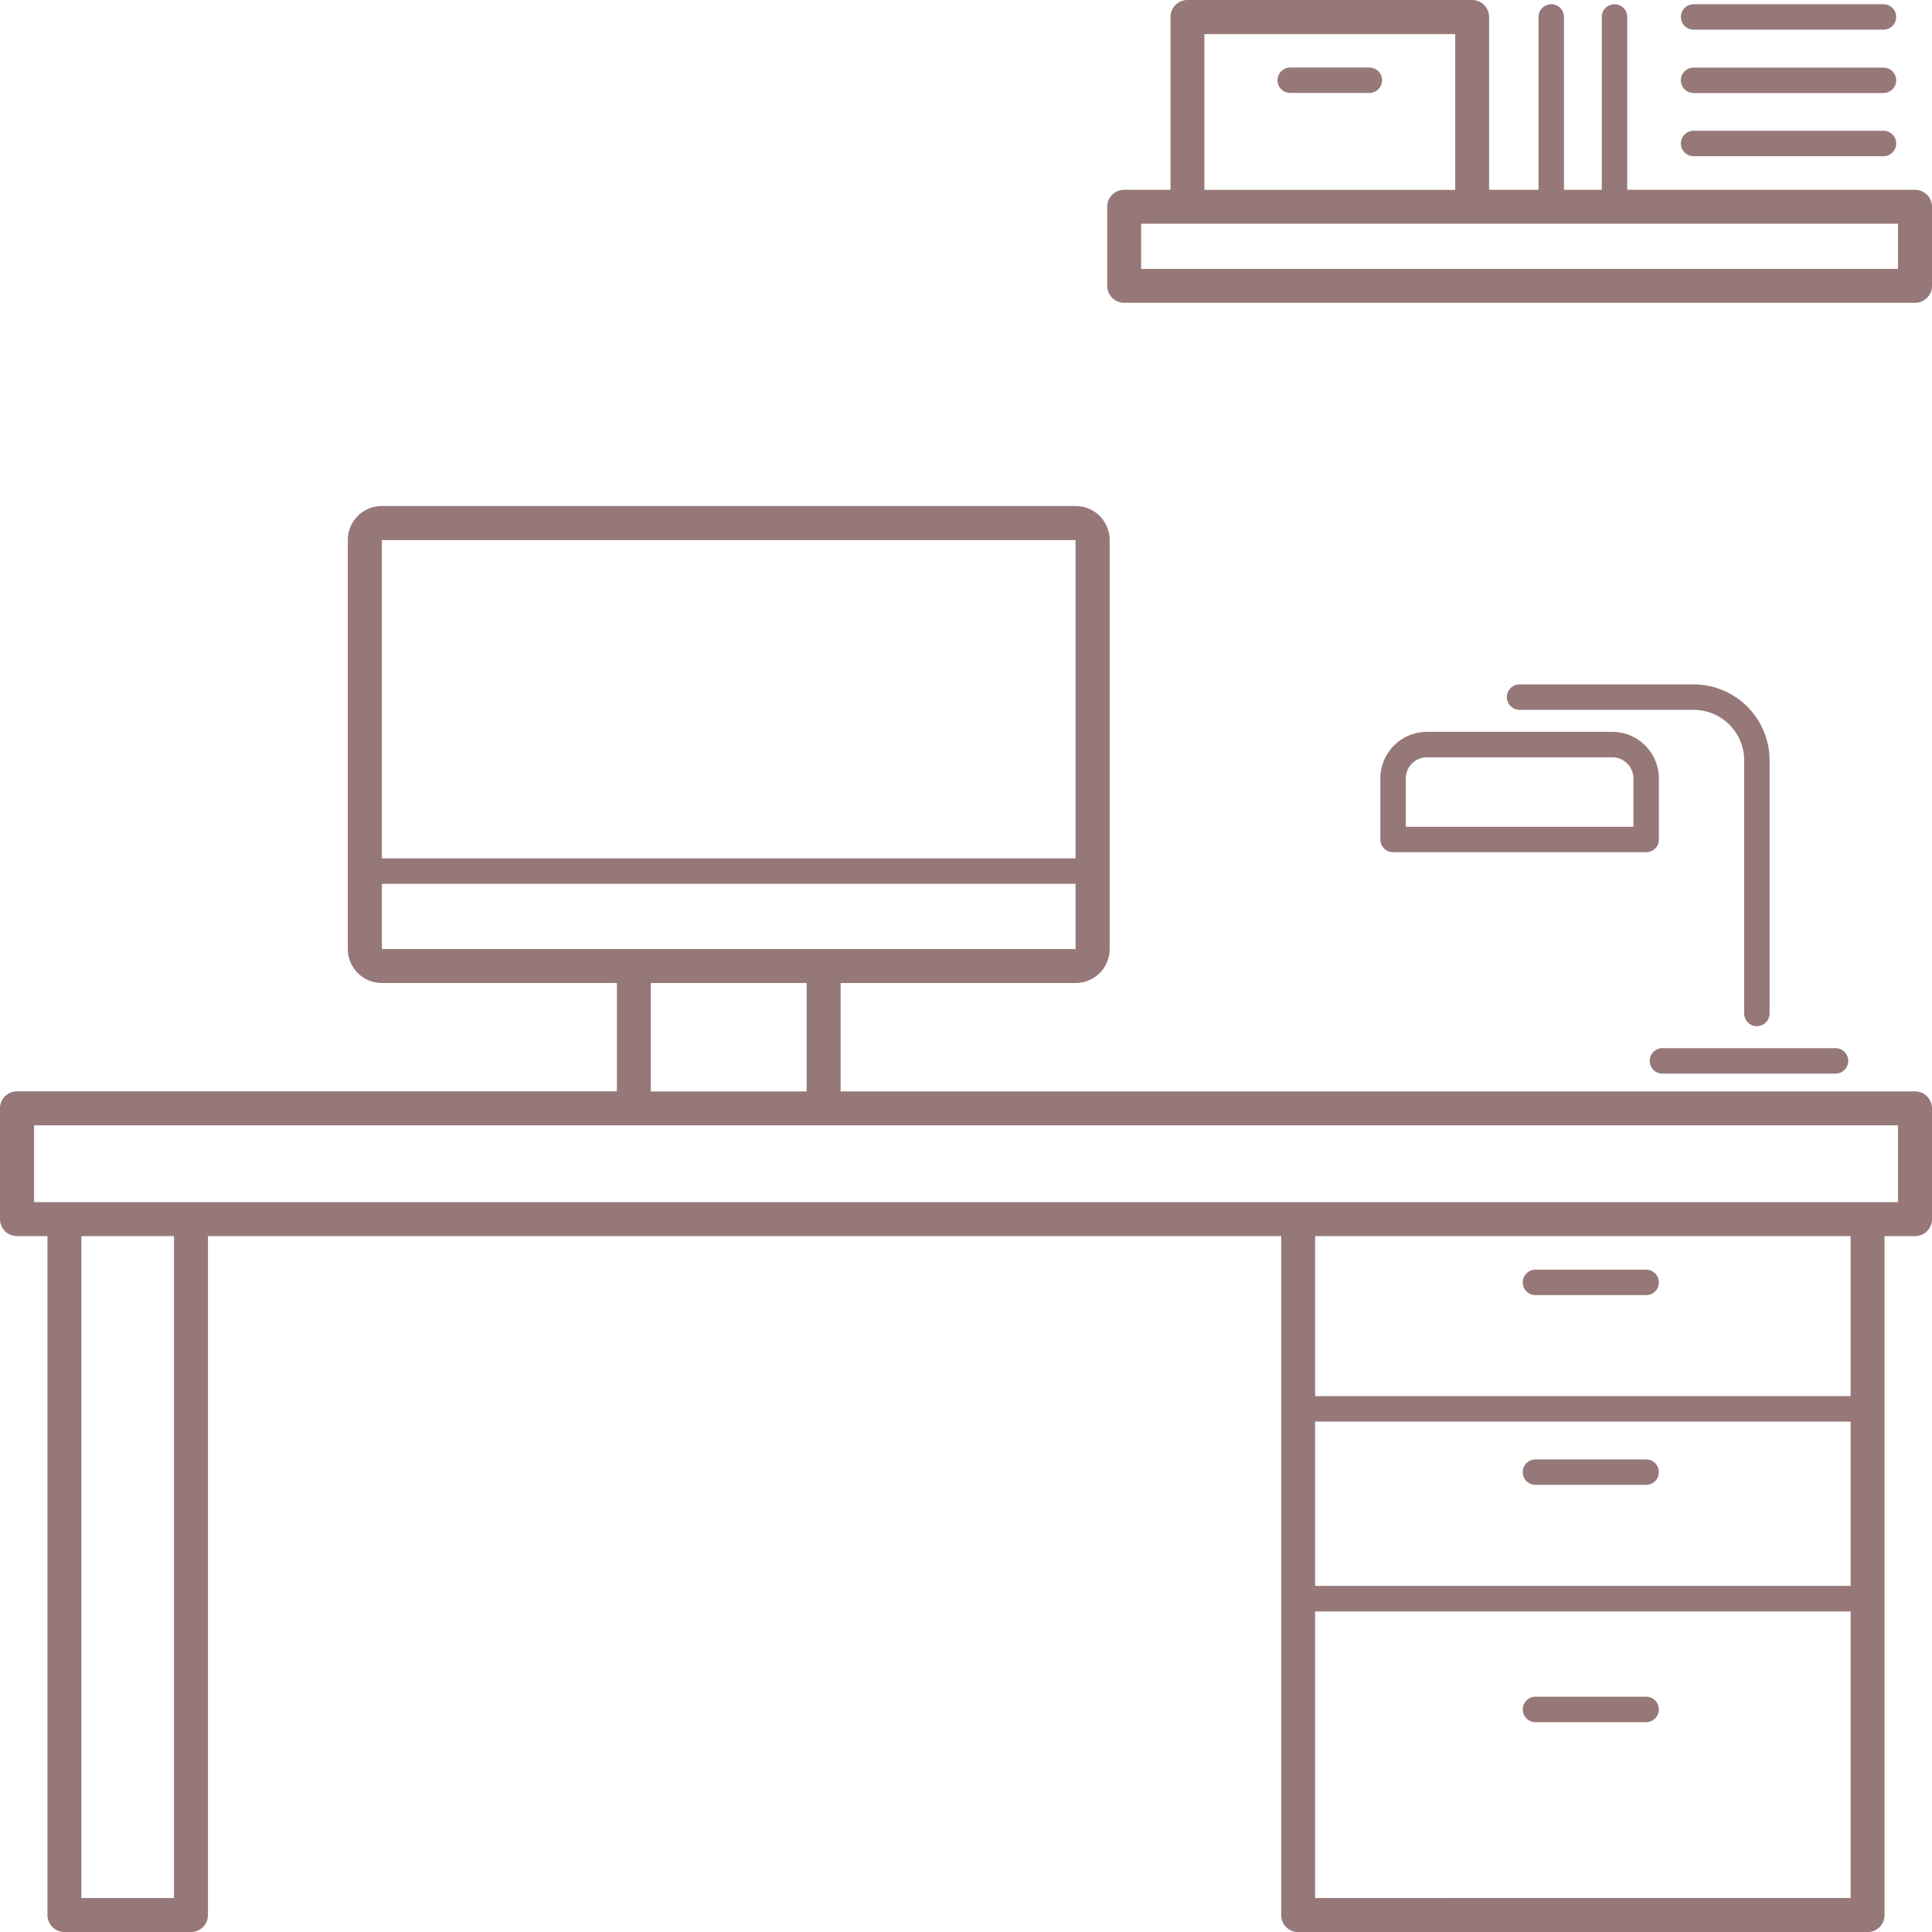 <svg xmlns="http://www.w3.org/2000/svg" width="1077.06" height="1077.11" viewBox="-0 -0 1077.06 1077.11" style=""><g><title>room06_115188228</title><g data-name="Layer 2"><g data-name="Слой 2"><g data-name="roomIcon 115188228" fill="#967878"><path d="M9.45 689.12h17v378.54a9.45 9.45 0 0 0 9.49 9.4h70.55a9.45 9.45 0 0 0 9.45-9.45V689.12h598.33v378.54a9.45 9.45 0 0 0 9.45 9.45h317.44a9.45 9.45 0 0 0 9.45-9.45V689.12h17a9.45 9.45 0 0 0 9.45-9.46v-61.77a9.45 9.45 0 0 0-9.45-9.45H468.62V548h131a18.94 18.94 0 0 0 19-18.94v-228a18.94 18.94 0 0 0-19-18.95H212.9a18.94 18.94 0 0 0-19 18.95v228a18.94 18.94 0 0 0 19 18.94h131v60.42H9.45A9.45 9.45 0 0 0 0 617.89v61.72a9.45 9.45 0 0 0 9.4 9.51zm87.55 369H45.36v-369H97zm934.7-174H733.16v-91.59h298.54zm-298.54 174V898.34h298.54v159.77zm298.54-279.8H733.16v-89.2h298.54zM599.62 301.08v177.45H212.9V301.08zM212.9 492.71h386.72v36.37H212.9zM362.81 548h86.9v60.46h-86.9zM19 627.35h1039.11v42.82H19z"></path><path d="M917.7 945.89H856a7.09 7.09 0 0 0 0 14.18h61.7a7.09 7.09 0 1 0 0-14.18z"></path><path d="M856 827.79h61.7a7.09 7.09 0 1 0 0-14.18H856a7.09 7.09 0 0 0 0 14.18z"></path><path d="M856 722h61.7a7.09 7.09 0 1 0 0-14.18H856a7.09 7.09 0 0 0 0 14.18z"></path><path d="M626.71 168.81h440.9a9.45 9.45 0 0 0 9.45-9.46v-44.08a9.48 9.48 0 0 0-9.45-9.46H907.15V9.45a7.09 7.09 0 0 0-14.18 0v96.36h-21.08V9.45a7.09 7.09 0 0 0-14.18 0v96.36h-27.56V9.45A9.44 9.44 0 0 0 820.72 0H662a9.44 9.44 0 0 0-9.45 9.43v96.38h-25.84a9.46 9.46 0 0 0-9.45 9.46v44.08a9.45 9.45 0 0 0 9.45 9.46zM671.44 19h139.81v86.86H671.44zm-35.28 105.72h421.95v25.18H636.16z"></path><path d="M763.39 37.64H719.3a7.09 7.09 0 1 0 0 14.18h44.09a7.09 7.09 0 1 0 0-14.18z"></path><path d="M944.15 87.08H1050a7.09 7.09 0 0 0 0-14.18H944.15a7.09 7.09 0 0 0 0 14.18z"></path><path d="M944.15 51.86H1050a7.09 7.09 0 0 0 0-14.18H944.15a7.09 7.09 0 0 0 0 14.18z"></path><path d="M944.15 16.54H1050a7.09 7.09 0 0 0 0-14.18H944.15a7.09 7.09 0 1 0 0 14.18z"></path><path d="M979.43 572.08a7.1 7.1 0 0 0 7.09-7.09v-141.1a42.4 42.4 0 0 0-42.37-42.35h-97a7.09 7.09 0 1 0 0 14.18h97a28.22 28.22 0 0 1 28.2 28.17V565a7.1 7.1 0 0 0 7.08 7.08z"></path><path d="M769.52 434v34a7.08 7.08 0 0 0 7.09 7.09H917.7a7.09 7.09 0 0 0 7.1-7.09v-34a26 26 0 0 0-26-26H795.52a26 26 0 0 0-26 26zm141.09 0v26.92H783.7V434a11.84 11.84 0 0 1 11.82-11.82H898.8A11.83 11.83 0 0 1 910.61 434z"></path><path d="M926.52 598.53h97a7.1 7.1 0 0 0 0-14.19h-97a7.1 7.1 0 0 0 0 14.19z"></path></g></g></g></g></svg>